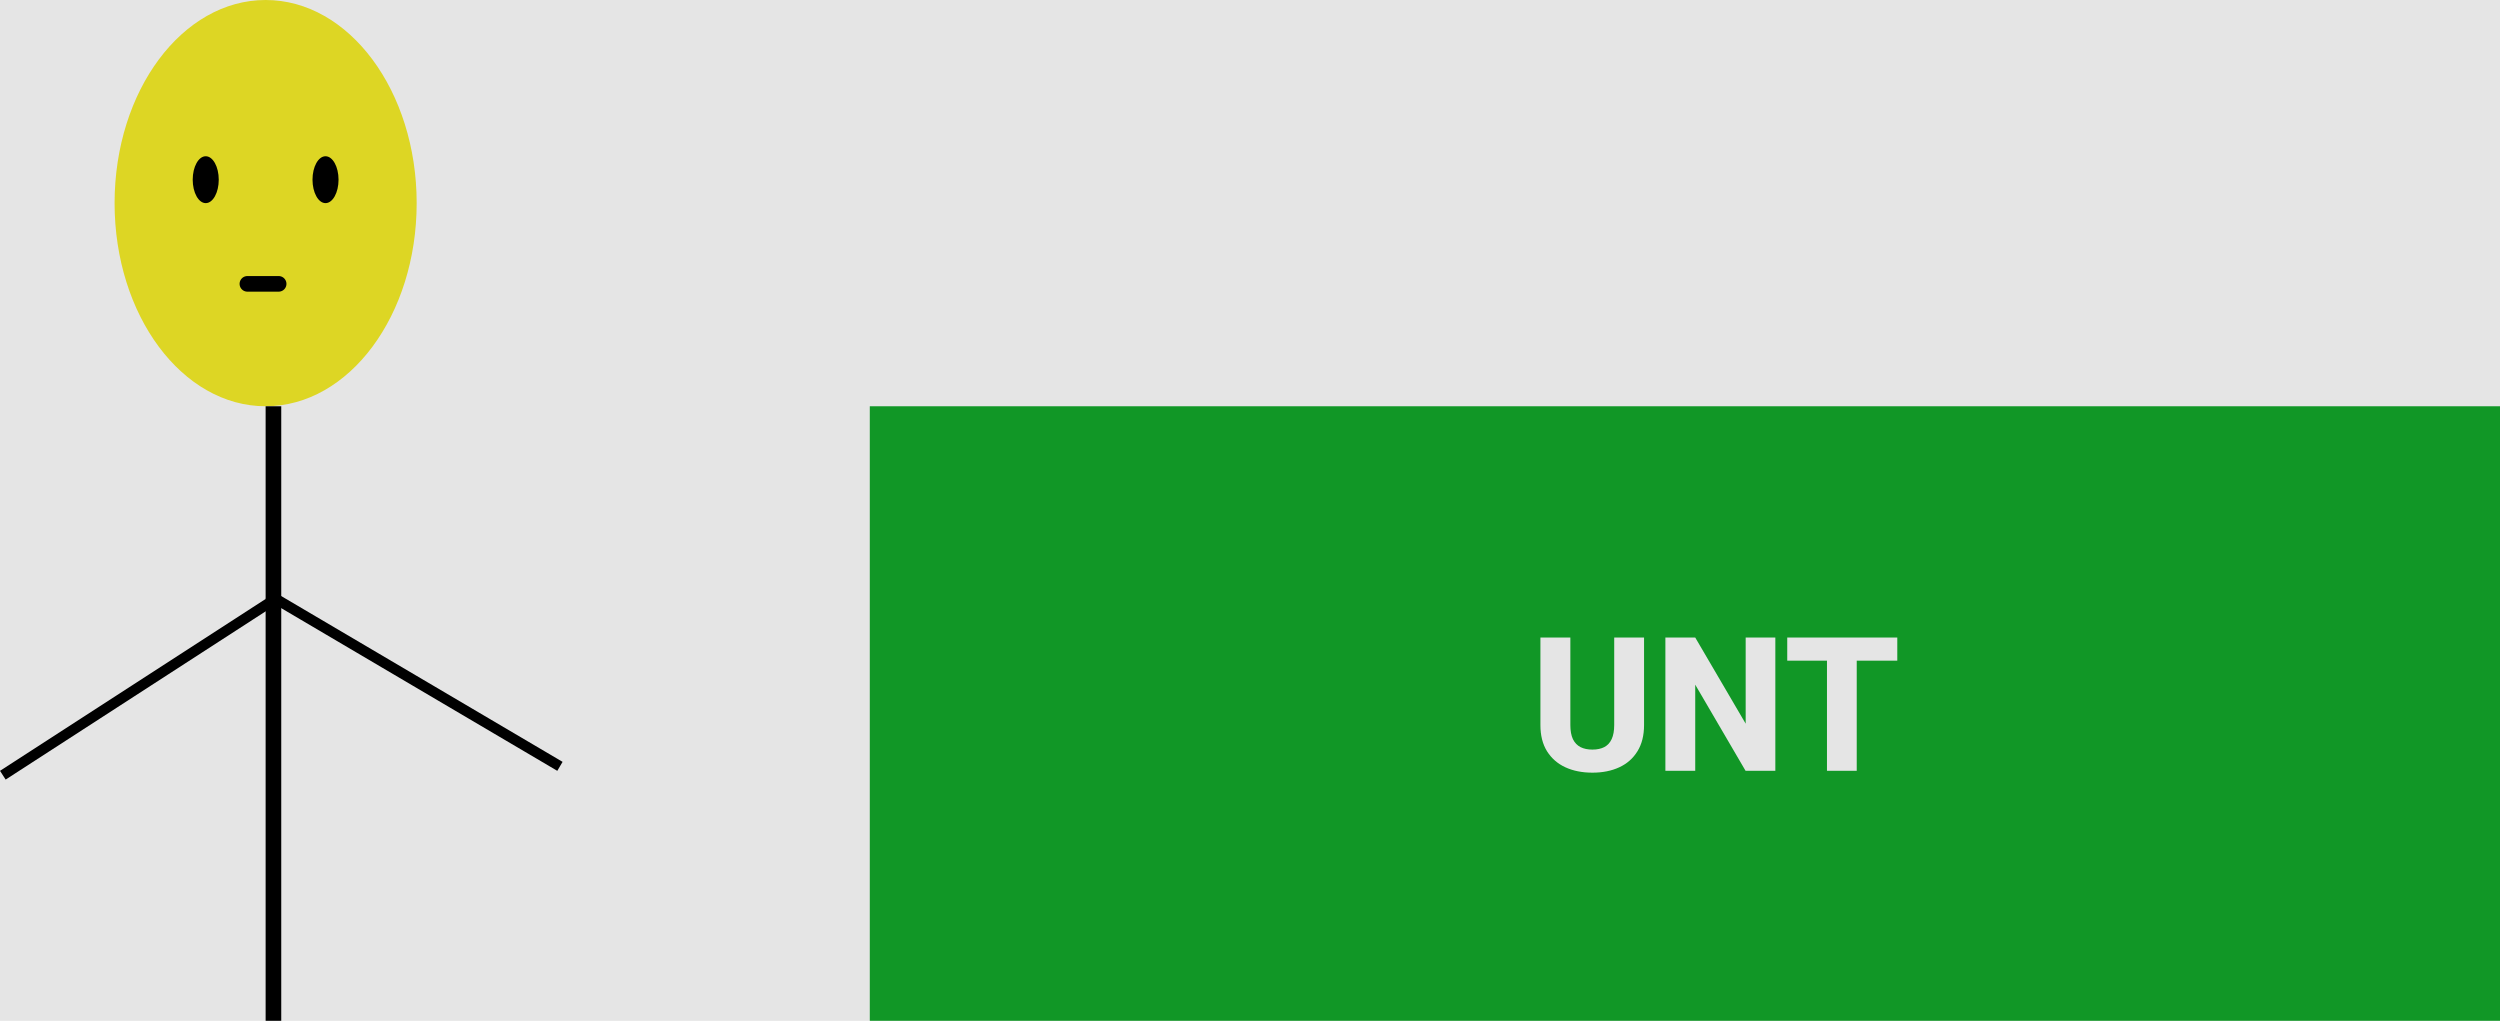 <svg width="480" height="196" viewBox="0 0 480 196" fill="none" xmlns="http://www.w3.org/2000/svg">
<rect width="480" height="196" fill="#E5E5E5"/>
<ellipse cx="51" cy="39" rx="29" ry="39" fill="#DDD624"/>
<line x1="52.5" y1="78" x2="52.5" y2="196" stroke="black" stroke-width="3"/>
<rect x="167" y="78" width="313" height="118" fill="#119726"/>
<path d="M309.928 122.406H315.658V139.211C315.658 141.203 315.236 142.879 314.393 144.238C313.561 145.598 312.4 146.623 310.912 147.314C309.424 148.006 307.701 148.352 305.744 148.352C303.775 148.352 302.041 148.006 300.541 147.314C299.053 146.623 297.881 145.598 297.025 144.238C296.182 142.879 295.76 141.203 295.76 139.211V122.406H301.508V139.211C301.508 140.312 301.672 141.215 302 141.918C302.34 142.609 302.826 143.119 303.459 143.447C304.092 143.764 304.854 143.922 305.744 143.922C306.635 143.922 307.391 143.764 308.012 143.447C308.645 143.119 309.119 142.609 309.436 141.918C309.764 141.215 309.928 140.312 309.928 139.211V122.406ZM340.865 122.406V148H335.152L325.484 131.459V148H319.754V122.406H325.484L335.17 138.947V122.406H340.865ZM356.492 122.406V148H350.779V122.406H356.492ZM364.279 122.406V126.854H343.15V122.406H364.279Z" fill="#E5E5E5"/>
<line x1="51.543" y1="115.84" x2="0.543" y2="148.84" stroke="black" stroke-width="2"/>
<line x1="51.508" y1="114.138" x2="107.508" y2="147.138" stroke="black" stroke-width="2"/>
<ellipse cx="39.5" cy="34.5" rx="2.5" ry="4.5" fill="black"/>
<ellipse cx="62.5" cy="34.5" rx="2.5" ry="4.5" fill="black"/>
<line x1="47.5" y1="54.5" x2="53.5" y2="54.5" stroke="black" stroke-width="3" stroke-linecap="round"/>
</svg>
